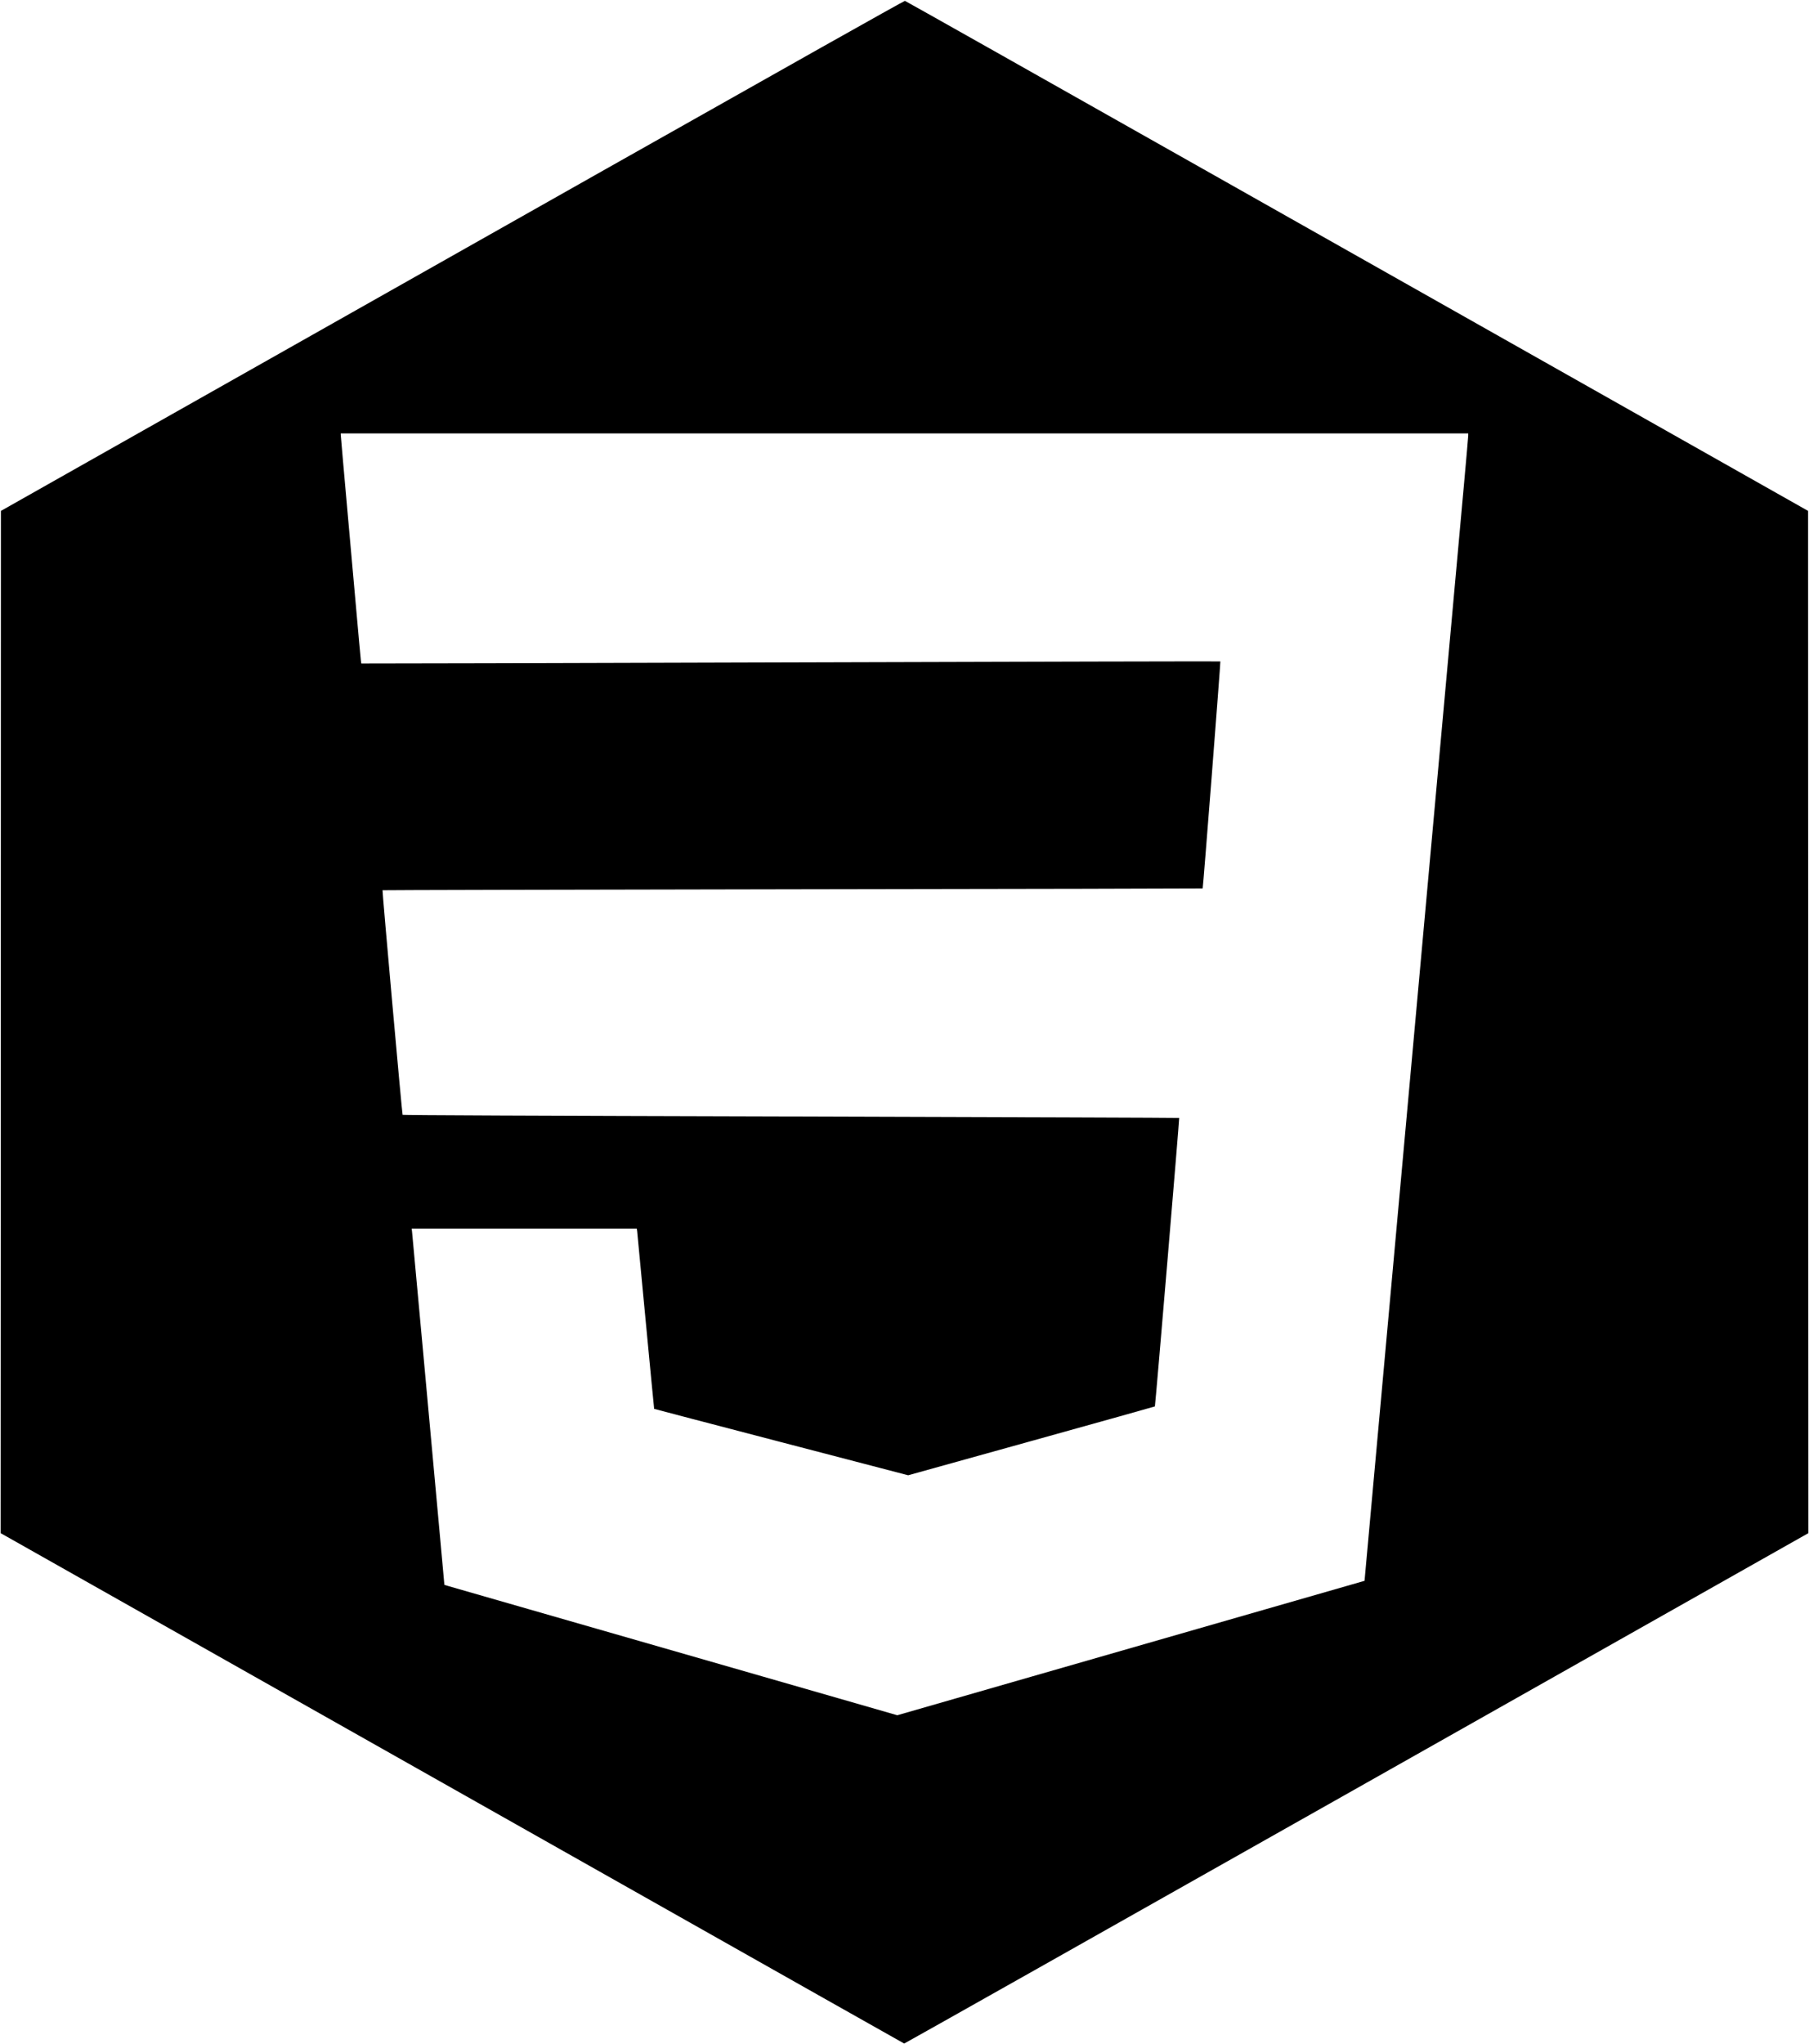 <?xml version="1.0" standalone="no"?>
<!DOCTYPE svg PUBLIC "-//W3C//DTD SVG 20010904//EN"
 "http://www.w3.org/TR/2001/REC-SVG-20010904/DTD/svg10.dtd">
<svg version="1.0" xmlns="http://www.w3.org/2000/svg"
 width="2957pt" height="3339pt" viewBox="0 0 2957 3339"
 preserveAspectRatio="xMidYMid meet">

<g transform="translate(0,3339) scale(0.1,-0.1)"
fill="#000000" stroke="none">
<path d="M9900 30627 c-2681 -1515 -6002 -3390 -7380 -4168 l-2505 -1415 -2
-8350 -3 -8349 2763 -1560 c1519 -857 4840 -2733 7380 -4167 2540 -1435 4622
-2609 4627 -2611 5 -1 3333 1874 7395 4168 l7385 4170 -3 8349 -2 8350 -2335
1319 c-1284 725 -4602 2599 -7373 4164 -2770 1565 -5045 2847 -5055 2849 -10
3 -2021 -1128 -4892 -2749z m14100 -4350 c0 -19 -32 -380 -70 -803 -39 -423
-401 -4416 -805 -8874 -404 -4458 -754 -8314 -778 -8569 l-42 -465 -1625 -467
c-894 -257 -2612 -751 -3819 -1098 l-2194 -631 -976 281 c-2386 686 -6302
1812 -6361 1829 l-66 20 -77 847 c-43 467 -161 1755 -262 2863 -101 1108 -187
2036 -190 2063 l-6 47 1840 0 1840 0 6 -42 c3 -24 66 -686 140 -1472 75 -786
136 -1430 138 -1431 1 -2 936 -246 2077 -544 l2075 -541 2014 560 c1108 308
2016 562 2019 565 7 6 403 4708 397 4713 -3 3 -2858 13 -6346 23 -4149 11
-6344 21 -6348 27 -9 15 -335 3662 -328 3669 4 3 3020 10 6704 16 3684 5 6700
12 6702 14 7 5 295 3702 289 3708 -3 3 -3163 -4 -7022 -16 -3859 -12 -7018
-20 -7020 -18 -5 4 -18 148 -206 2260 -72 801 -130 1466 -130 1478 l0 21 9215
0 9215 0 0 -33z"/>
</g>
</svg>
